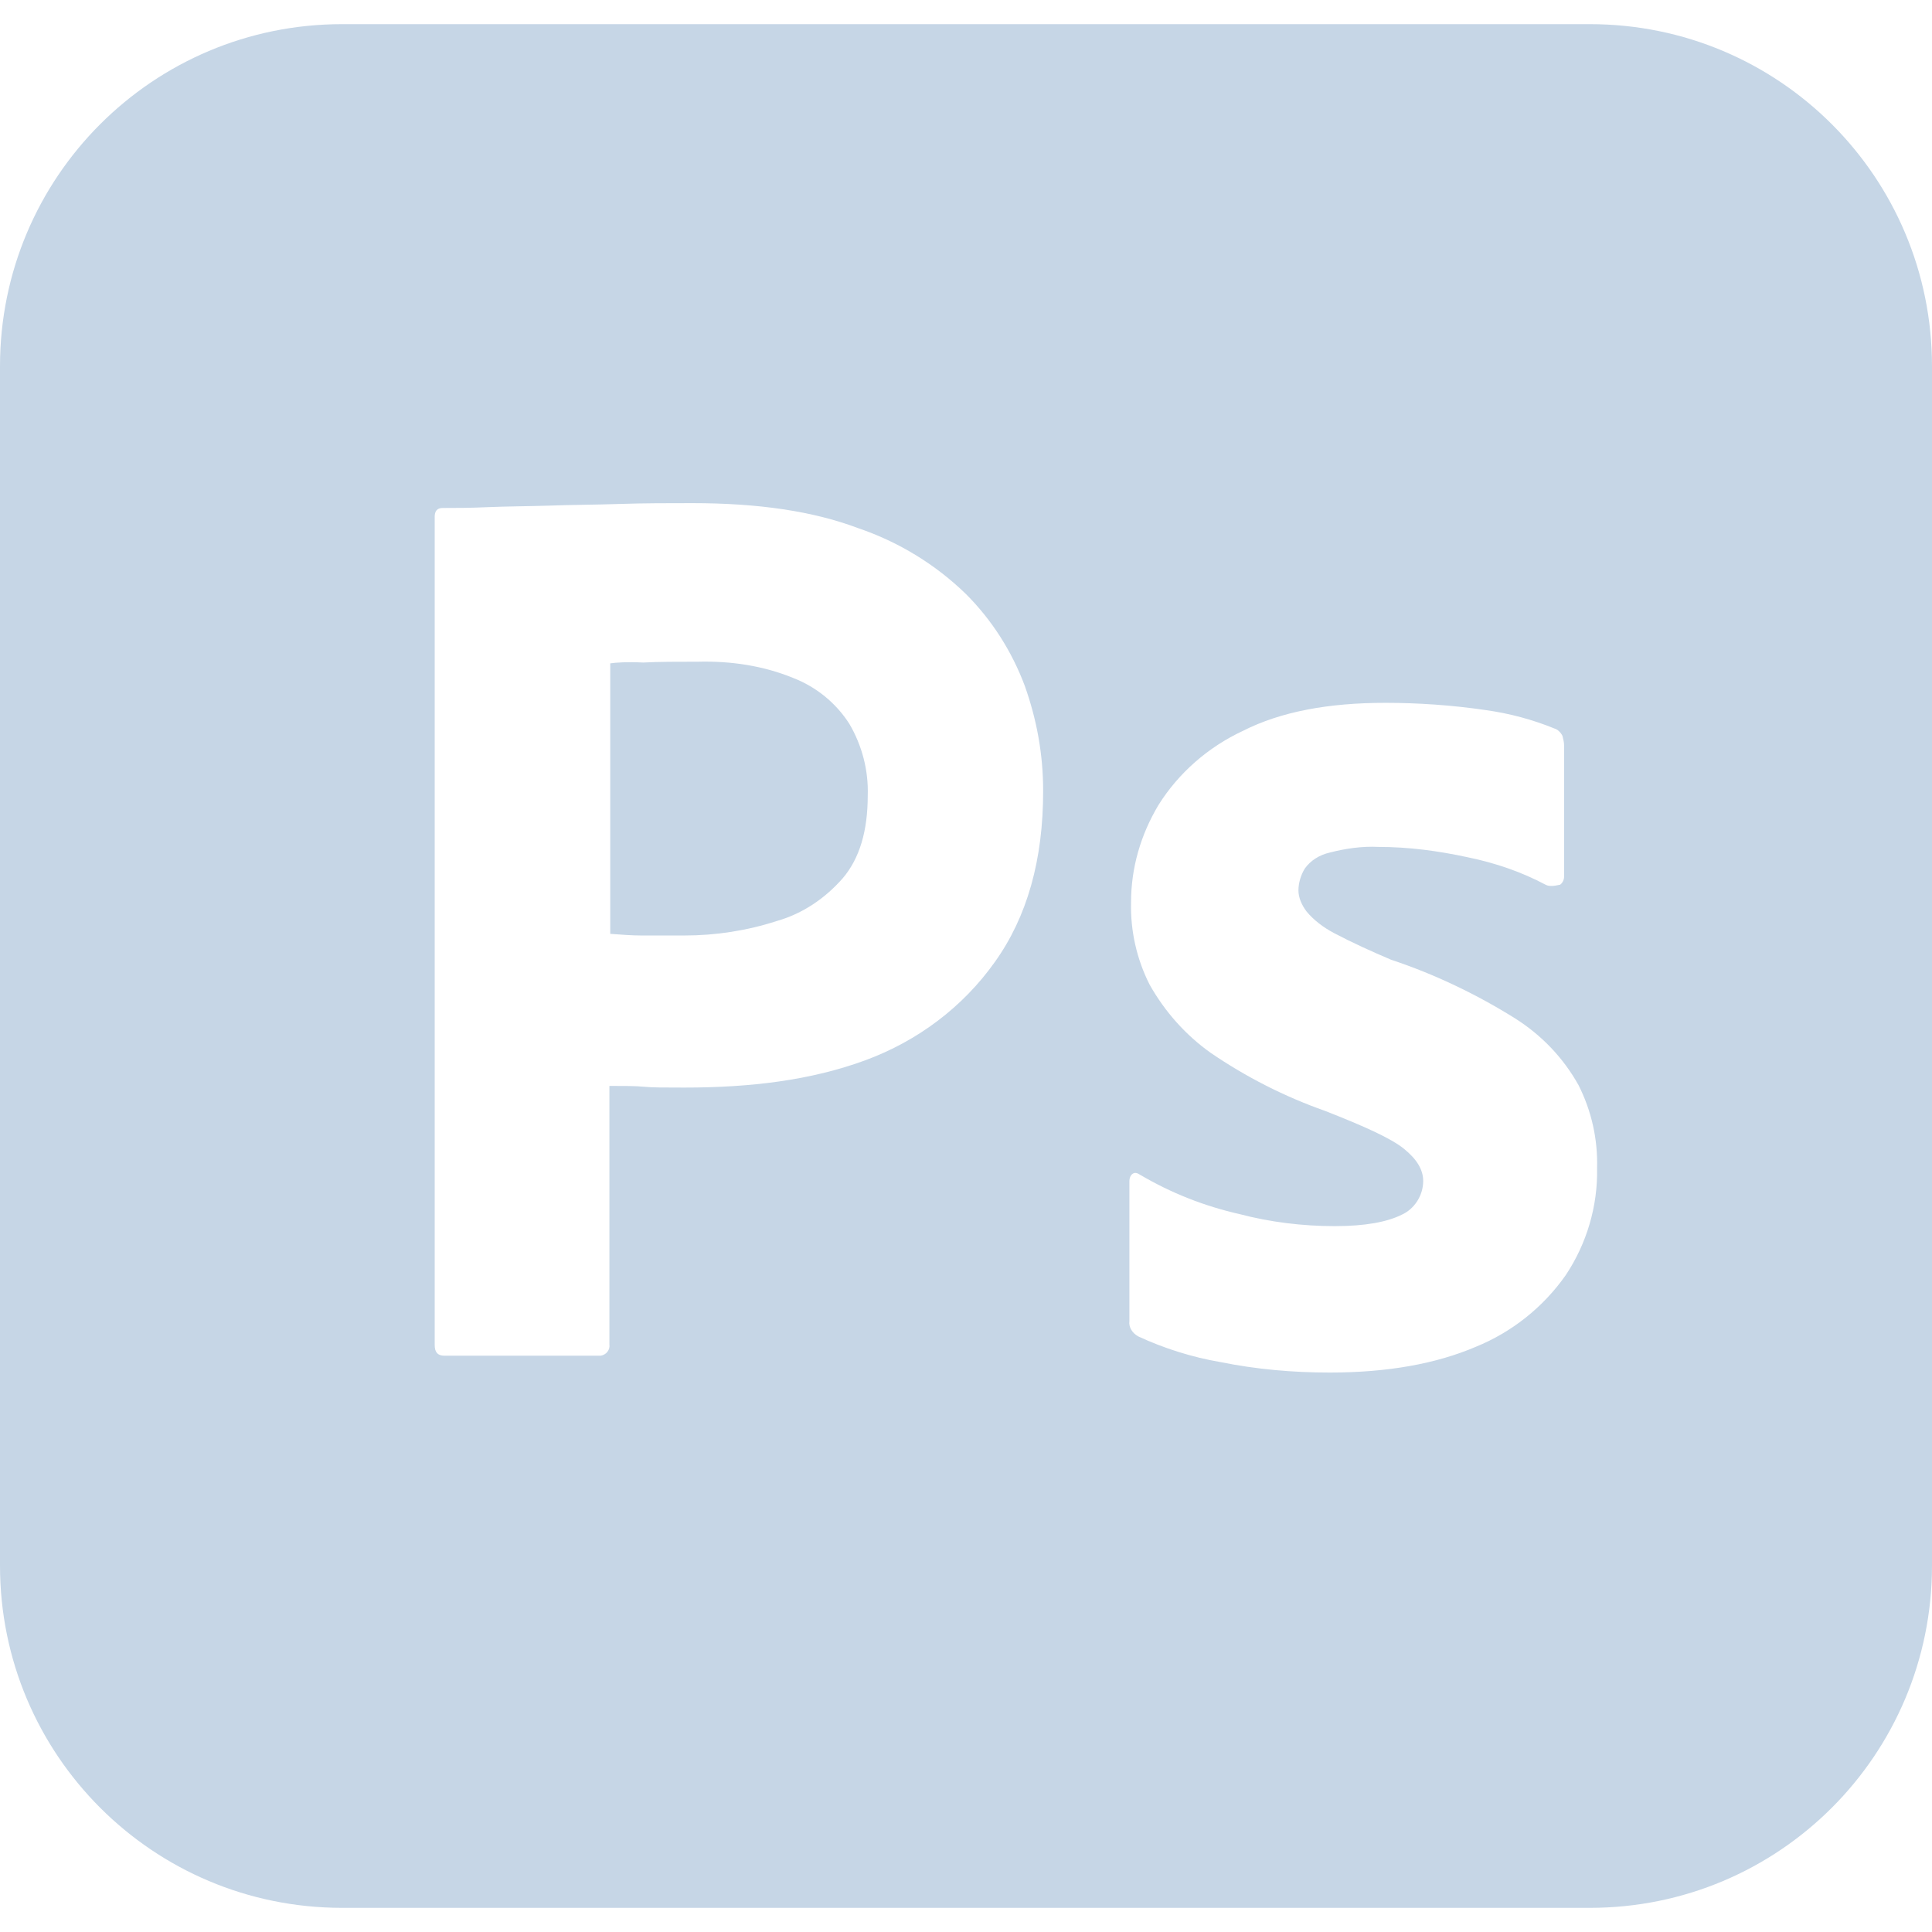 <svg width="14" height="14" viewBox="0 0 14 14" fill="none" xmlns="http://www.w3.org/2000/svg">
<path d="M5.746 4.912C5.53 4.824 5.297 4.789 5.058 4.795C4.906 4.795 4.772 4.795 4.661 4.801C4.544 4.795 4.463 4.801 4.422 4.807V6.767C4.503 6.773 4.579 6.779 4.649 6.779H4.958C5.186 6.779 5.413 6.744 5.629 6.674C5.816 6.621 5.979 6.51 6.107 6.364C6.23 6.219 6.288 6.02 6.288 5.764C6.294 5.583 6.247 5.402 6.154 5.244C6.057 5.093 5.914 4.977 5.746 4.912ZM11.521 0.175H2.479C1.108 0.175 0 1.284 0 2.654V11.345C0 12.716 1.108 13.825 2.479 13.825H11.521C12.892 13.825 14 12.716 14 11.345V2.654C14 1.284 12.892 0.175 11.521 0.175ZM7.209 6.971C6.977 7.298 6.65 7.543 6.271 7.683C5.874 7.829 5.437 7.881 4.958 7.881C4.818 7.881 4.725 7.881 4.667 7.875C4.608 7.869 4.527 7.869 4.416 7.869V9.741C4.422 9.782 4.393 9.818 4.352 9.824H3.22C3.173 9.824 3.15 9.8 3.15 9.747V3.745C3.15 3.704 3.167 3.681 3.208 3.681C3.308 3.681 3.401 3.681 3.535 3.675C3.675 3.669 3.821 3.669 3.978 3.664C4.136 3.658 4.305 3.658 4.486 3.652C4.667 3.646 4.842 3.646 5.017 3.646C5.495 3.646 5.892 3.704 6.218 3.827C6.51 3.926 6.778 4.089 7 4.305C7.187 4.492 7.332 4.719 7.426 4.97C7.513 5.215 7.559 5.466 7.559 5.729C7.56 6.23 7.443 6.644 7.209 6.971ZM11.346 9.24C11.182 9.474 10.954 9.654 10.693 9.76C10.407 9.882 10.057 9.946 9.636 9.946C9.368 9.946 9.105 9.923 8.843 9.87C8.639 9.835 8.435 9.771 8.248 9.684C8.207 9.661 8.178 9.62 8.184 9.573V8.558C8.184 8.541 8.19 8.518 8.207 8.506C8.224 8.494 8.242 8.5 8.26 8.512C8.488 8.646 8.727 8.74 8.983 8.798C9.204 8.856 9.438 8.885 9.672 8.885C9.893 8.885 10.051 8.855 10.156 8.803C10.249 8.762 10.313 8.663 10.313 8.558C10.313 8.476 10.267 8.4 10.173 8.324C10.08 8.249 9.888 8.162 9.602 8.05C9.305 7.945 9.031 7.805 8.774 7.63C8.591 7.5 8.44 7.33 8.33 7.134C8.237 6.95 8.191 6.745 8.196 6.539C8.196 6.288 8.266 6.049 8.395 5.833C8.541 5.6 8.756 5.413 9.007 5.296C9.281 5.157 9.625 5.093 10.039 5.093C10.278 5.093 10.523 5.11 10.762 5.145C10.938 5.169 11.107 5.215 11.264 5.279C11.287 5.285 11.311 5.309 11.322 5.332C11.328 5.355 11.334 5.379 11.334 5.402V6.353C11.334 6.376 11.322 6.399 11.305 6.411C11.252 6.423 11.223 6.423 11.2 6.411C11.025 6.318 10.838 6.254 10.64 6.213C10.424 6.166 10.208 6.137 9.987 6.137C9.87 6.131 9.748 6.149 9.636 6.178C9.561 6.195 9.496 6.236 9.455 6.294C9.426 6.341 9.409 6.399 9.409 6.452C9.409 6.504 9.432 6.557 9.467 6.604C9.52 6.668 9.589 6.72 9.666 6.761C9.799 6.831 9.94 6.895 10.079 6.954C10.395 7.059 10.698 7.204 10.978 7.379C11.171 7.501 11.328 7.665 11.439 7.864C11.532 8.049 11.579 8.254 11.573 8.464C11.579 8.739 11.498 9.012 11.346 9.24Z" fill="#C6D6E6"/>
</svg>
